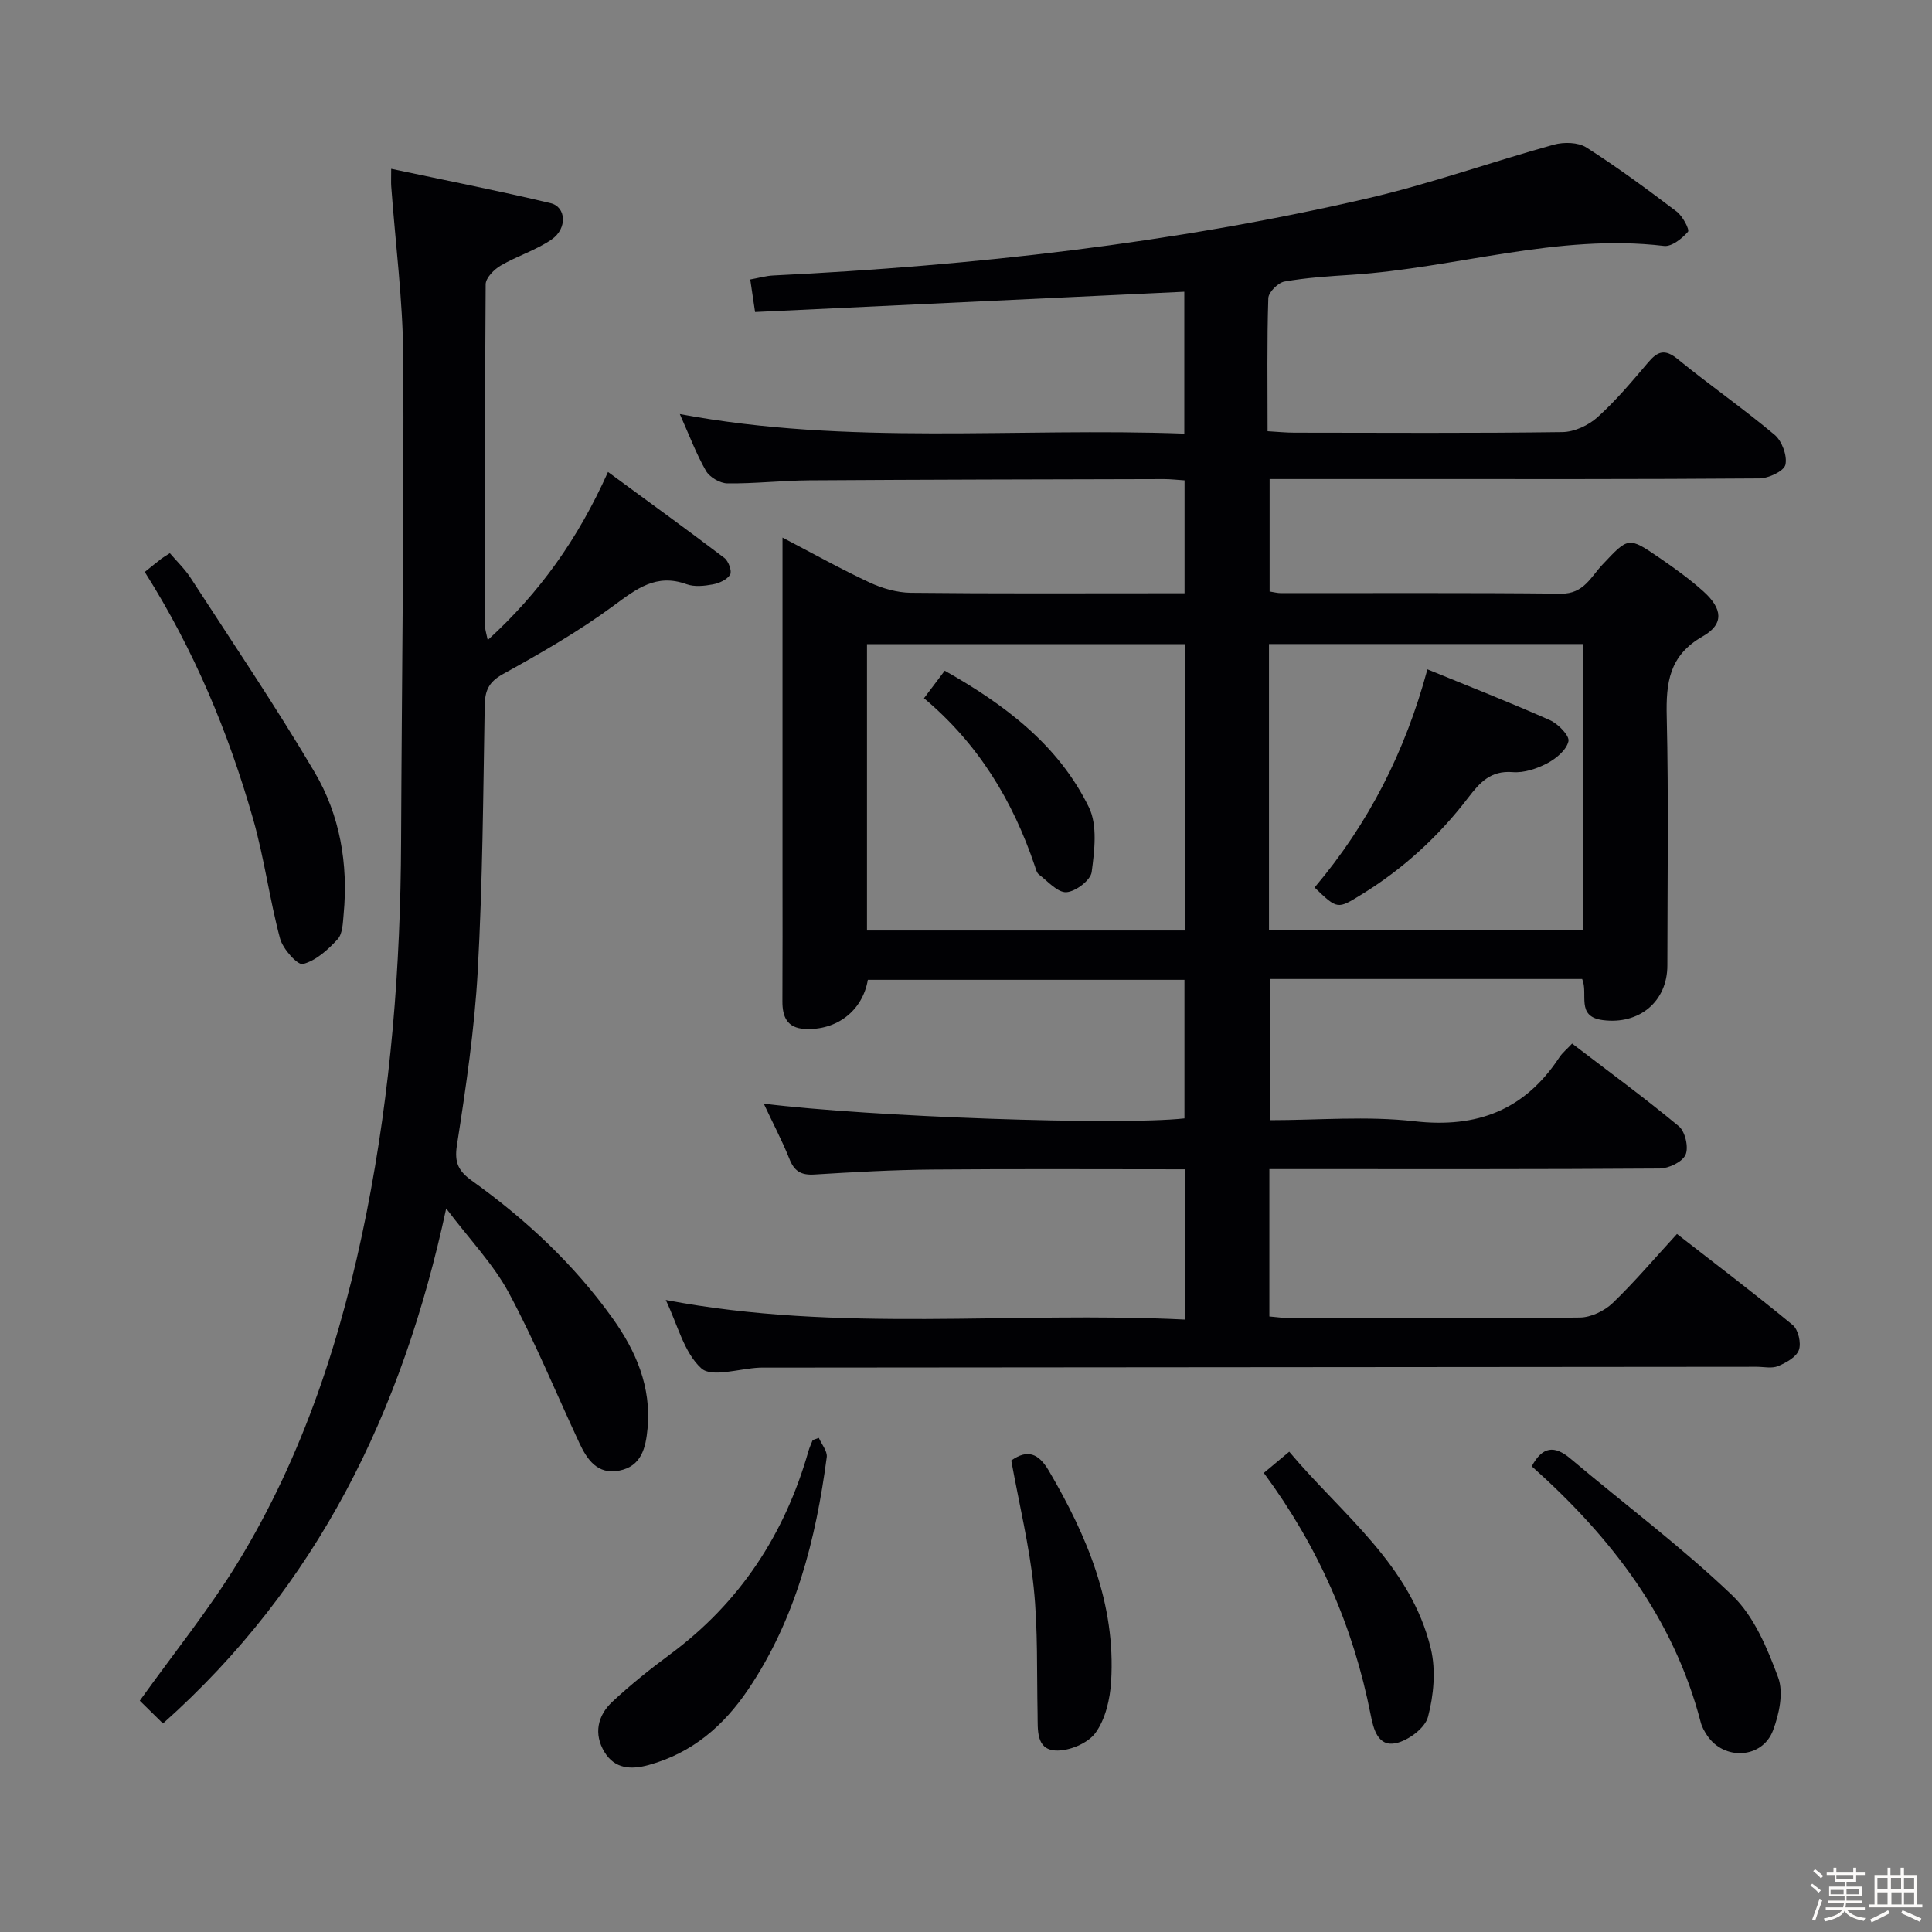 <svg enable-background="new 0 0 400 400" viewBox="0 0 400 400" xmlns="http://www.w3.org/2000/svg"><rect x="0" y="0" width="400" height="400" fill="#808080" stroke="none"/><path d="m374.8 390.4.4-.4c.7.5 1.3 1 1.8 1.4l-.5.5c-.5-.6-1.1-1.1-1.7-1.5zm1 7.3-.6-.3c.5-1.4 1.1-2.8 1.5-4.3.2.1.4.2.6.3-.5 1.3-1 2.8-1.5 4.3zm-.4-10.3.4-.4c.4.3 1 .8 1.7 1.4l-.5.5c-.4-.5-1-1-1.6-1.5zm2.5.3h1.7v-1h.6v1h3.5v-1h.6v1h1.8v.5h-1.8v1.4h-2v1h3.2v2h-3.2v.9h3.3v.5h-3.4c0 .3-.1.6-.1.9h4v.5h-3.7c.7.9 1.9 1.5 3.8 1.7-.1.2-.2.4-.3.6-2.1-.4-3.5-1.1-4-2.1-.4 1-1.8 1.7-4 2.2-.1-.2-.2-.4-.3-.6 2.1-.4 3.4-1 3.8-1.8h-3.4v-.5h3.6c.1-.3.1-.6.2-.9h-3.3v-.5h3.4c0-.3 0-.6 0-.9h-3.2v-2h3.3v-1h-2.1v-1.4h-1.7v-.5zm1.1 3.5v1h2.7c0-.3 0-.4 0-.4 0-.1 0-.2 0-.2 0-.1 0-.2 0-.3h-2.7zm1.2-3v.9h3.5v-.9zm4.7 3h-2.6v.6.4h2.6z" fill="#fcfbfa"/><path d="m393.6 386.7h.6v1.5h2.7v6.1h1.1v.6h-11v-.6h1.1v-6.1h2.7v-1.5h.6v1.5h2.1v-1.5zm-2.7 8.8.4.6c-1.2.6-2.5 1.3-3.8 1.9-.1-.2-.2-.4-.3-.6 1.2-.6 2.5-1.2 3.7-1.9zm-2.2-6.7v2.4h2.1v-2.4zm0 3v2.5h2.1v-2.5zm2.8-3v2.4h2.1v-2.4zm.1 3v2.5h2.1v-2.5h-2.2zm5.9 6.1c-1.4-.7-2.7-1.3-3.9-1.8l.3-.6c1.5.6 2.7 1.2 3.9 1.7zm-1.2-9.1h-2.1v2.4h2.1zm-2.1 3v2.5h2.1v-2.5z" fill="#fcfbfa"/><g fill="#010104"><path d="m158.13 228.5c21.95 2.73 73.38 4.55 87.1 3.05 0-9.38 0-18.81 0-28.69-21.86 0-43.72 0-65.55 0-1.1 6.41-6.43 10.51-13.04 10.17-3.68-.19-4.67-2.5-4.65-5.76.05-9 .02-18 .02-27 0-22.65 0-45.3 0-68.97 6.42 3.35 12.13 6.55 18.06 9.31 2.61 1.21 5.64 2.08 8.48 2.12 17.16.19 34.33.1 51.49.1h5.21c0-8.05 0-15.61 0-23.38-1.63-.1-2.93-.26-4.23-.26-24.49.06-48.99.1-73.48.26-5.65.04-11.3.7-16.94.63-1.53-.02-3.67-1.27-4.43-2.58-2.03-3.53-3.47-7.41-5.42-11.77 34.96 6.55 69.58 2.76 104.45 4.05 0-10.2 0-19.75 0-29.38-29.77 1.41-59.28 2.8-88.87 4.2-.39-2.66-.66-4.42-1-6.74 1.7-.3 3.24-.76 4.8-.83 41.4-2.02 82.48-6.6 122.9-15.94 13.05-3.01 25.74-7.56 38.67-11.14 2.08-.57 5.03-.51 6.74.58 6.44 4.11 12.61 8.66 18.71 13.28 1.23.93 2.7 3.74 2.33 4.17-1.23 1.41-3.38 3.13-4.96 2.94-22.02-2.63-43.09 4.57-64.7 5.97-4.64.3-9.32.59-13.88 1.4-1.33.23-3.31 2.21-3.35 3.44-.29 8.98-.15 17.96-.15 27.55 2.05.12 3.8.3 5.55.3 18.5.02 37 .13 55.49-.12 2.47-.03 5.39-1.39 7.26-3.07 3.82-3.44 7.16-7.43 10.5-11.36 1.97-2.32 3.45-2.85 6.11-.68 6.57 5.37 13.57 10.22 20.06 15.67 1.53 1.28 2.66 4.35 2.24 6.2-.31 1.33-3.5 2.82-5.41 2.83-24.83.19-49.66.13-74.49.13-8.82 0-17.64 0-26.89 0v23.28c.84.13 1.61.34 2.39.34 19.33.02 38.66-.1 57.99.11 4.65.05 6.13-3.47 8.52-6 5.38-5.71 5.35-5.85 11.78-1.44 3.15 2.16 6.28 4.41 9.11 6.95 4.02 3.61 4.33 6.8-.13 9.34-6.96 3.97-7.61 9.59-7.44 16.63.4 17.16.14 34.33.13 51.49 0 7.5-5.84 12.31-13.38 11.32-5.65-.74-2.93-5.4-4.26-8.51-21.33 0-42.76 0-64.66 0v29.23c10.04 0 20.08-.9 29.9.22 13.03 1.49 22.87-2.33 30.04-13.23.62-.94 1.55-1.68 2.64-2.85 7.48 5.72 14.97 11.2 22.1 17.12 1.31 1.09 2.07 4.39 1.38 5.91-.67 1.49-3.49 2.83-5.38 2.84-25 .18-49.99.12-74.99.12-1.81 0-3.63 0-5.79 0v30.51c1.47.12 2.89.34 4.31.34 20 .02 40 .11 59.99-.12 2.29-.03 5.06-1.36 6.76-2.98 4.54-4.36 8.62-9.2 13.33-14.32 8.14 6.34 16.19 12.43 23.97 18.86 1.15.95 1.79 3.74 1.27 5.17-.53 1.47-2.64 2.63-4.31 3.33-1.28.53-2.96.14-4.45.14-68.49.06-136.98.12-205.47.17-.33 0-.67-.01-1 .01-4.12.18-9.85 2.11-12.01.14-3.6-3.27-4.91-9.05-7.36-14.15 35.93 6.85 71.59 2.29 107.45 4.05 0-10.67 0-20.72 0-31.11-17.64 0-34.94-.1-52.25.05-8.14.07-16.29.53-24.42 1.03-2.78.17-4.2-.68-5.21-3.31-1.54-3.83-3.49-7.51-5.28-11.36zm87.18-95.13c-22.3 0-44.04 0-65.81 0v59.28h65.81c0-19.88 0-39.47 0-59.28zm17.42 59.2h65c0-19.95 0-39.55 0-59.23-21.81 0-43.35 0-65 0z"/><path d="m80.99 34.95c11.42 2.42 22.26 4.55 33 7.11 3.25.77 3.5 5.26.22 7.52-3.23 2.22-7.15 3.41-10.56 5.41-1.37.8-3.09 2.55-3.1 3.87-.18 23.65-.13 47.31-.1 70.97 0 .62.23 1.24.53 2.69 10.75-9.82 18.64-20.85 24.9-34.8 8.26 6.06 16.24 11.84 24.09 17.79.86.65 1.61 2.74 1.2 3.45-.62 1.04-2.26 1.79-3.58 2.03-1.77.33-3.82.55-5.45-.04-6.28-2.28-10.38.97-15.13 4.47-7.19 5.3-15.02 9.8-22.86 14.13-3 1.66-3.75 3.44-3.8 6.61-.31 18.3-.43 36.62-1.44 54.89-.67 12.07-2.45 24.11-4.31 36.07-.57 3.66.38 5.38 3.11 7.34 11.16 8 21.13 17.29 29.14 28.51 4.83 6.77 8.02 14.17 7.22 22.77-.37 3.97-1.23 7.84-5.89 8.74-4.47.86-6.62-2.27-8.24-5.74-4.84-10.38-9.2-21.03-14.61-31.1-3.17-5.89-8-10.89-12.95-17.44-9.09 42.29-26.7 78.18-58.64 106.63-1.89-1.86-3.5-3.45-4.8-4.72 7-9.78 14.25-18.74 20.22-28.48 13.69-22.35 21.65-46.96 26.73-72.54 5.03-25.35 7.05-50.99 7.15-76.82.14-33.47.62-66.93.45-100.4-.09-11.77-1.63-23.51-2.49-35.27-.06-.78-.01-1.57-.01-3.65z"/><path d="m29.97 118.42c1.37-1.1 2.39-1.94 3.44-2.75.39-.3.83-.54 1.76-1.14 1.42 1.67 3.08 3.25 4.29 5.11 8.66 13.36 17.61 26.56 25.69 40.26 5.23 8.87 6.97 18.96 6 29.34-.17 1.8-.19 4.06-1.25 5.22-1.99 2.17-4.49 4.44-7.18 5.13-1.11.29-4.17-3.13-4.74-5.29-2.18-8.15-3.26-16.6-5.57-24.71-5.11-17.94-12.26-35.08-22.44-51.17z"/><path d="m317.13 303.58c2.21-4.1 4.68-4.41 8.03-1.58 11.17 9.43 22.93 18.21 33.47 28.29 4.52 4.32 7.27 10.95 9.52 17.01 1.16 3.14.21 7.6-1.07 10.98-2.24 5.89-10.2 6.25-13.66.99-.54-.82-1.06-1.73-1.3-2.68-5.61-21.58-18.54-38.32-34.99-53.01z"/><path d="m169.53 297.7c.58 1.33 1.8 2.75 1.64 3.99-2.26 17.08-6.45 33.55-16.27 48.1-5.09 7.54-11.58 13.14-20.55 15.62-3.75 1.04-7.08.81-9.2-2.67-2.28-3.75-1.43-7.56 1.64-10.42 3.76-3.51 7.81-6.75 11.95-9.81 14.46-10.71 23.74-24.88 28.64-42.07.22-.78.58-1.53.88-2.29.42-.15.84-.3 1.27-.45z"/><path d="m261.66 304.95c1.81-1.51 3.31-2.76 5.26-4.39 10.93 13.01 25.15 23.37 29.33 40.82 1.06 4.44.58 9.62-.6 14.09-.61 2.31-4.05 4.87-6.62 5.43-3.74.82-4.67-2.92-5.25-5.89-3.57-18.16-10.78-34.7-22.12-50.06z"/><path d="m209.37 302.38c3.33-2.35 5.62-1.55 7.78 2.12 7.92 13.51 13.87 27.59 12.9 43.62-.22 3.66-1.17 7.8-3.24 10.65-1.58 2.18-5.54 3.82-8.31 3.65-4.04-.25-3.62-4.35-3.68-7.53-.18-8.74.09-17.53-.8-26.19-.91-8.69-3-17.25-4.65-26.32z"/><path d="m191.3 144.56c1.69-2.24 2.88-3.82 4.3-5.7 12.35 6.99 23.51 15.31 29.84 28.27 1.82 3.73 1.16 8.99.58 13.42-.22 1.69-3.33 4.06-5.24 4.17-1.83.1-3.84-2.26-5.69-3.67-.47-.36-.63-1.15-.85-1.78-4.55-13.46-11.67-25.26-22.94-34.71z"/><path d="m272.17 183.75c11.21-13.28 18.75-28.1 23.36-45.17 8.57 3.51 17.05 6.83 25.36 10.52 1.7.76 4.1 3.21 3.84 4.37-.4 1.8-2.56 3.6-4.41 4.57-2.14 1.12-4.8 2.01-7.14 1.82-4.57-.37-6.81 2.16-9.23 5.32-6.1 7.99-13.43 14.71-22.03 20-5.01 3.08-4.97 3.16-9.75-1.43z"/></g></svg>